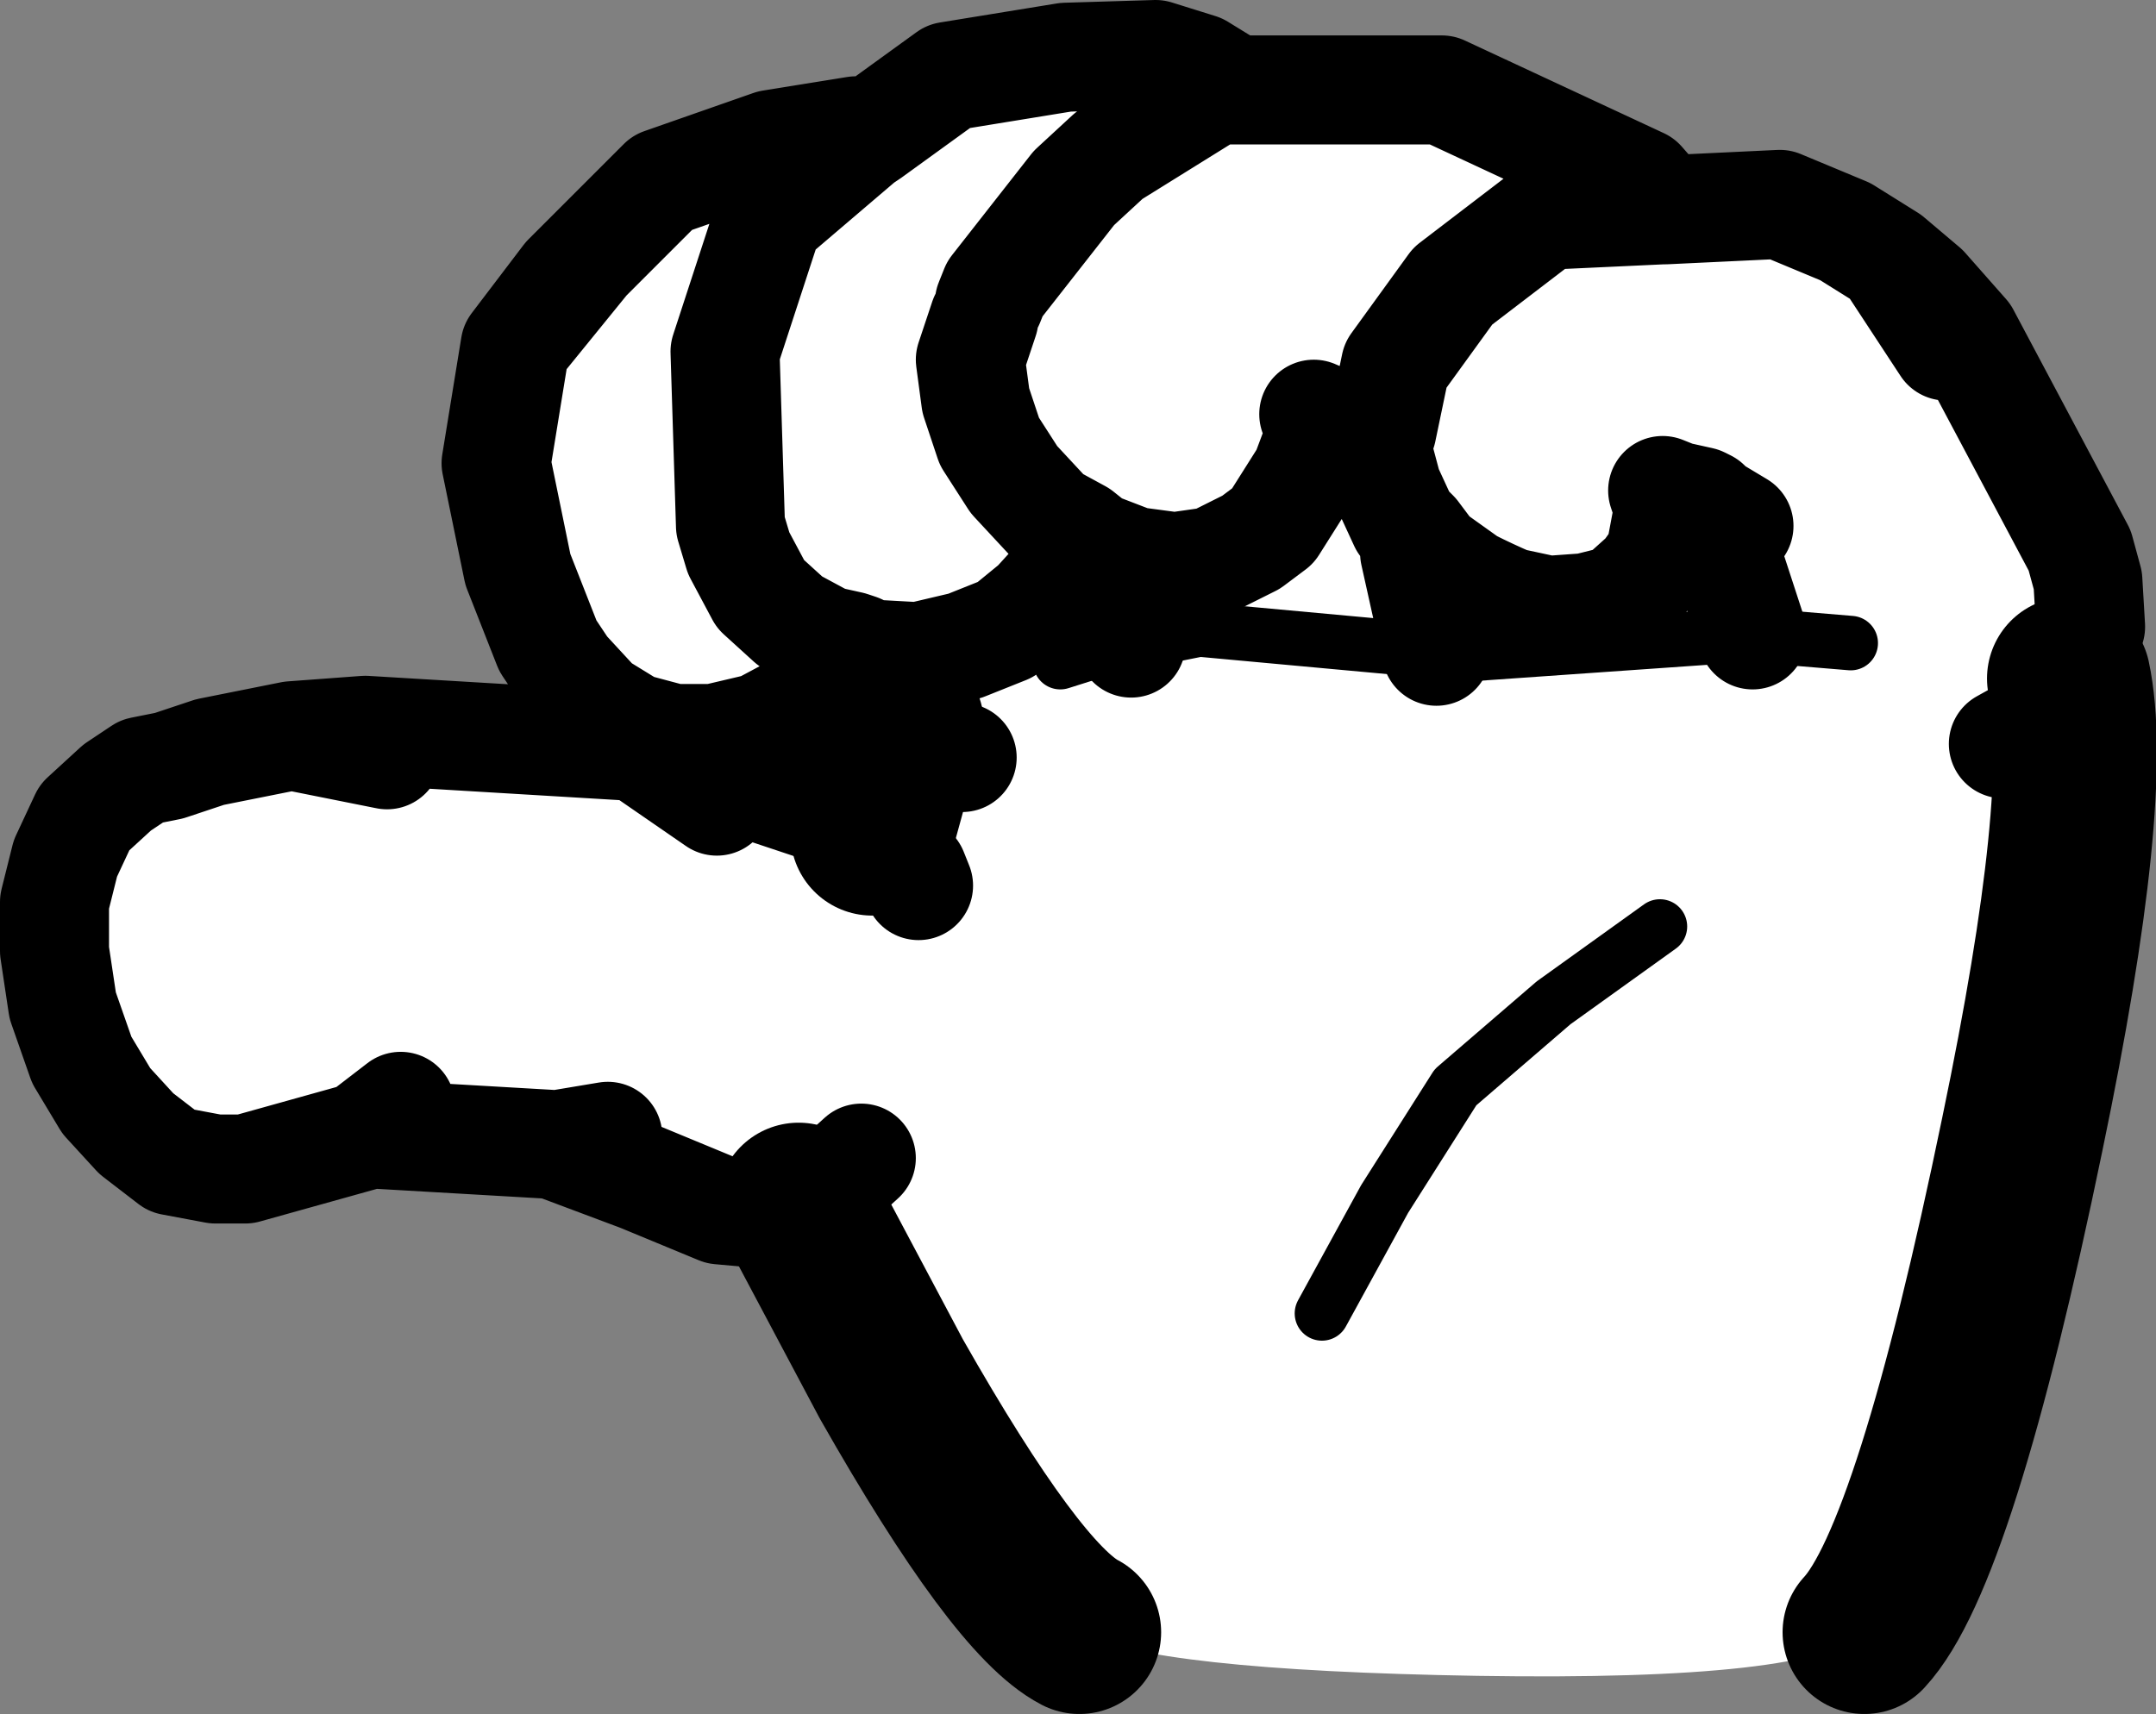 <?xml version="1.0" encoding="UTF-8" standalone="no"?>
<svg xmlns:xlink="http://www.w3.org/1999/xlink" height="31.45px" width="39.55px" xmlns="http://www.w3.org/2000/svg">
  <rect width="100%" height="100%" fill="#808080" stroke="none"/>
  <g transform="matrix(1.0, 0.0, 0.0, 1.0, 27.0, 13.35)">
    <path d="M7.65 -8.6 L8.3 -8.05 9.05 -7.2 11.15 -3.25 11.3 -2.7 11.35 -1.85 11.1 -1.15 10.95 -0.9 10.75 -0.5 10.2 0.05 9.75 0.3 10.2 0.05 10.75 -0.5 10.95 -0.9 Q11.4 1.2 10.1 7.45 8.5 15.2 7.2 16.6 6.3 17.5 0.1 17.4 -5.9 17.3 -7.2 16.6 -8.35 16.0 -10.65 11.95 L-12.35 8.75 -12.45 8.8 -13.25 8.9 -13.8 8.85 -15.25 8.25 -16.75 7.65 -16.85 7.65 -20.3 7.45 -20.35 7.5 -22.5 8.1 -23.05 8.1 -23.85 7.95 -24.5 7.45 -25.05 6.85 -25.5 6.1 -25.85 5.1 -26.0 4.1 -26.0 3.2 -25.8 2.4 -25.45 1.65 -24.85 1.1 -24.4 0.8 -23.9 0.7 -23.15 0.45 -21.65 0.15 -20.3 0.05 -15.3 0.35 -11.7 1.55 -11.25 1.75 -11.0 1.95 -10.45 -0.05 -11.1 -0.75 -11.25 -1.45 -11.4 -1.5 -11.45 -1.4 -11.8 -0.85 -12.3 -0.4 -13.05 0.0 -13.9 0.2 -14.65 0.2 -15.4 0.0 -16.05 -0.4 -16.65 -1.05 -16.95 -1.5 -17.5 -2.9 -17.9 -4.85 -17.55 -7.0 -16.6 -8.25 -16.25 -8.6 -14.85 -10.0 -12.85 -10.7 -11.3 -10.95 -11.05 -10.9 -9.6 -11.95 -7.45 -12.3 -5.8 -12.35 -5.0 -12.1 -4.35 -11.7 -0.55 -11.7 3.1 -10.0 3.45 -9.6 3.5 -9.5 3.55 -9.5 5.65 -9.6 6.85 -9.1 7.65 -8.6 8.7 -7.0 7.65 -8.6 M4.9 -3.7 L4.4 -4.0 4.3 -4.1 4.2 -4.15 3.75 -4.25 3.5 -4.35 3.55 -4.2 3.6 -3.95 3.45 -3.15 3.2 -2.8 2.7 -2.35 2.1 -2.2 1.4 -2.15 0.7 -2.3 Q0.35 -2.45 -0.05 -2.65 L-0.75 -3.15 -1.05 -3.55 -1.25 -3.75 -1.55 -4.4 -1.75 -5.15 -1.65 -5.45 -1.4 -6.65 -0.35 -8.1 1.35 -9.4 3.5 -9.5 1.35 -9.4 -0.35 -8.1 -1.4 -6.65 -1.65 -5.45 -1.75 -5.15 -1.55 -4.4 -1.25 -3.75 -1.05 -3.55 -0.75 -3.15 -0.05 -2.65 Q0.35 -2.45 0.7 -2.3 L1.4 -2.15 2.1 -2.2 2.7 -2.35 3.2 -2.8 3.45 -3.15 3.6 -3.95 3.55 -4.2 3.5 -4.35 3.75 -4.25 4.2 -4.15 4.3 -4.1 4.4 -4.0 4.9 -3.7 M-8.85 -7.8 L-8.75 -8.05 -7.3 -9.9 -6.65 -10.5 -4.8 -11.65 -4.7 -11.7 -4.35 -11.7 -4.7 -11.7 -4.8 -11.65 -6.65 -10.5 -7.3 -9.9 -8.75 -8.05 -8.85 -7.8 M-7.55 -1.2 L-6.6 -1.5 -6.25 -1.55 -5.0 -1.8 -0.65 -1.4 0.0 -1.35 5.0 -1.7 5.15 -1.7 6.95 -1.55 5.15 -1.7 5.0 -1.7 0.0 -1.35 -0.65 -1.4 -5.0 -1.8 -6.25 -1.55 -6.6 -1.5 -7.55 -1.2 M4.4 -4.0 L5.15 -1.7 4.4 -4.0 M-2.75 10.75 L-1.6 8.65 -0.3 6.6 1.5 5.05 3.45 3.65 1.5 5.05 -0.3 6.6 -1.6 8.65 -2.75 10.75 M-11.0 1.95 L-10.85 2.05 -10.25 2.65 -10.15 2.9 -10.25 2.65 -10.85 2.05 -11.0 1.95 M-9.35 0.55 L-9.6 0.55 -10.25 0.25 -10.45 -0.05 -10.25 0.25 -9.6 0.55 -9.35 0.55 M-5.8 -12.35 L-4.8 -11.65 -5.8 -12.35 M-1.05 -3.55 L-1.05 -3.2 -0.65 -1.4 -1.05 -3.2 -1.05 -3.55 M-6.85 -3.3 L-6.2 -3.05 -5.45 -2.95 -4.75 -3.05 -4.05 -3.4 -3.65 -3.7 -3.05 -4.65 -2.75 -5.45 -2.9 -5.75 -2.55 -5.6 -2.0 -5.45 -1.65 -5.45 -2.0 -5.45 -2.55 -5.6 -2.9 -5.75 -2.75 -5.45 -3.05 -4.65 -3.65 -3.7 -4.05 -3.4 -4.75 -3.05 -5.45 -2.95 -6.2 -3.05 -6.85 -3.3 -6.25 -1.55 -6.85 -3.3 -6.95 -3.35 -7.2 -3.55 -6.95 -3.35 -6.85 -3.3 M-8.95 -7.5 L-9.2 -6.75 -9.1 -6.0 -8.85 -5.25 -8.4 -4.55 -7.75 -3.85 -7.2 -3.55 -7.5 -2.8 -8.0 -2.25 -8.55 -1.8 -9.3 -1.5 -10.15 -1.3 -11.05 -1.35 -11.25 -1.45 -11.05 -1.35 -10.15 -1.3 -9.3 -1.5 -8.55 -1.8 -8.0 -2.25 -7.5 -2.8 -7.2 -3.55 -7.75 -3.85 -8.4 -4.55 -8.85 -5.25 -9.1 -6.0 -9.2 -6.75 -8.95 -7.5 M-17.55 -7.0 L-16.25 -8.6 -17.55 -7.0 M-11.2 -10.8 L-11.7 -10.45 -12.9 -9.35 -11.2 -10.8 -11.05 -10.9 -11.2 -10.8 -12.9 -9.35 -13.7 -6.9 -13.6 -3.7 -13.45 -3.2 -13.05 -2.45 -12.5 -1.95 -11.85 -1.6 -11.4 -1.5 -11.85 -1.6 -12.5 -1.95 -13.05 -2.45 -13.45 -3.2 -13.6 -3.7 -13.7 -6.9 -12.9 -9.35 -11.7 -10.45 -11.2 -10.8 M-15.85 7.5 L-16.75 7.65 -15.85 7.5 M-19.9 0.5 L-21.65 0.15 -19.9 0.5 M-19.65 6.95 L-20.3 7.45 -19.65 6.95 M-13.85 1.35 L-15.3 0.35 -13.85 1.35 M-11.2 7.9 L-11.75 8.4 -12.35 8.75 -11.75 8.4 -11.2 7.9" fill="#ffffff" fill-rule="evenodd" stroke="none"/>
    <path d="M10.95 -0.9 L11.1 -1.15 11.35 -1.85 11.3 -2.7 11.15 -3.25 9.05 -7.2 8.3 -8.05 7.65 -8.6 8.7 -7.0 M7.65 -8.6 L6.85 -9.1 5.65 -9.6 3.55 -9.5 3.5 -9.5 1.35 -9.4 -0.35 -8.1 -1.4 -6.65 -1.65 -5.45 -1.75 -5.15 -1.55 -4.4 -1.25 -3.75 -1.05 -3.55 -0.75 -3.15 -0.05 -2.65 Q0.35 -2.45 0.7 -2.3 L1.4 -2.15 2.1 -2.2 2.7 -2.35 3.2 -2.8 3.45 -3.15 3.6 -3.95 3.55 -4.2 3.5 -4.35 3.75 -4.25 4.2 -4.15 4.3 -4.1 4.4 -4.0 4.9 -3.7 M3.5 -9.5 L3.45 -9.6 3.1 -10.0 -0.55 -11.7 -4.35 -11.7 -4.7 -11.7 -4.8 -11.65 -6.65 -10.5 -7.3 -9.9 -8.75 -8.05 -8.85 -7.8 M5.15 -1.7 L4.4 -4.0 M9.75 0.3 L10.2 0.05 10.75 -0.5 10.95 -0.9 M-12.35 8.75 L-12.45 8.8 -13.25 8.9 -13.8 8.85 -15.25 8.25 -16.85 7.65 -20.3 7.45 -20.35 7.5 -22.5 8.1 -23.05 8.1 -23.85 7.95 -24.5 7.45 -25.05 6.85 -25.5 6.1 -25.85 5.1 -26.0 4.1 -26.0 3.2 -25.8 2.4 -25.45 1.65 -24.85 1.1 -24.4 0.8 -23.9 0.7 -23.15 0.45 -21.65 0.15 -20.3 0.05 -15.3 0.35 -11.7 1.55 -11.25 1.75 -11.0 1.95 M-10.45 -0.05 L-11.1 -0.75 -11.25 -1.45 -11.4 -1.5 -11.45 -1.4 -11.8 -0.85 -12.3 -0.4 -13.05 0.0 -13.9 0.2 -14.65 0.2 -15.4 0.0 -16.05 -0.4 -16.65 -1.05 -16.95 -1.5 -17.5 -2.9 -17.9 -4.85 -17.55 -7.0 -16.6 -8.25 -16.25 -8.6 -14.85 -10.0 -12.85 -10.7 -11.3 -10.95 -11.05 -10.9 -9.6 -11.95 -7.45 -12.3 -5.8 -12.35 -5.0 -12.1 -4.35 -11.7 M-11.05 -10.9 L-11.2 -10.8 -12.9 -9.35 -13.7 -6.9 -13.6 -3.7 -13.45 -3.2 -13.05 -2.45 -12.5 -1.95 -11.85 -1.6 -11.4 -1.5 M-12.9 -9.35 L-11.7 -10.45 -11.2 -10.8 M-16.25 -8.6 L-17.55 -7.0 M-11.25 -1.45 L-11.05 -1.35 -10.15 -1.3 -9.3 -1.5 -8.55 -1.8 -8.0 -2.25 -7.5 -2.8 -7.2 -3.55 -7.75 -3.85 -8.4 -4.55 -8.85 -5.25 -9.1 -6.0 -9.2 -6.75 -8.95 -7.5 M-6.25 -1.55 L-6.85 -3.3 -6.95 -3.35 -7.2 -3.55 M-1.65 -5.45 L-2.0 -5.45 -2.55 -5.6 -2.9 -5.75 -2.75 -5.45 -3.05 -4.65 -3.65 -3.7 -4.05 -3.4 -4.75 -3.05 -5.45 -2.95 -6.2 -3.05 -6.85 -3.3 M-0.65 -1.4 L-1.05 -3.2 -1.05 -3.55 M-4.8 -11.65 L-5.8 -12.35 M-10.45 -0.05 L-10.25 0.25 -9.6 0.55 -9.35 0.55 M-10.15 2.9 L-10.25 2.65 -10.85 2.05 -11.0 1.95 M-16.75 7.65 L-16.85 7.65 M-16.75 7.65 L-15.85 7.5 M-12.35 8.75 L-11.75 8.4 -11.2 7.9 M-15.3 0.35 L-13.85 1.35 M-20.3 7.45 L-19.65 6.95 M-21.65 0.15 L-19.9 0.5" fill="none" stroke="#000000" stroke-linecap="round" stroke-linejoin="round" stroke-width="2.0"/>
    <path d="M6.95 -1.55 L5.15 -1.7 5.0 -1.7 0.0 -1.35 -0.65 -1.4 -5.0 -1.8 -6.25 -1.55 -6.6 -1.5 -7.55 -1.2 M3.45 3.65 L1.5 5.05 -0.3 6.6 -1.6 8.65 -2.75 10.75" fill="none" stroke="#000000" stroke-linecap="round" stroke-linejoin="round" stroke-width="1.0"/>
    <path d="M10.95 -0.9 Q11.4 1.2 10.1 7.45 8.5 15.2 7.2 16.6 M-7.2 16.6 Q-8.35 16.0 -10.65 11.95 L-12.35 8.75 M-11.0 1.95 L-10.45 -0.05" fill="none" stroke="#000000" stroke-linecap="round" stroke-linejoin="round" stroke-width="3.0"/>
  </g>
</svg>
